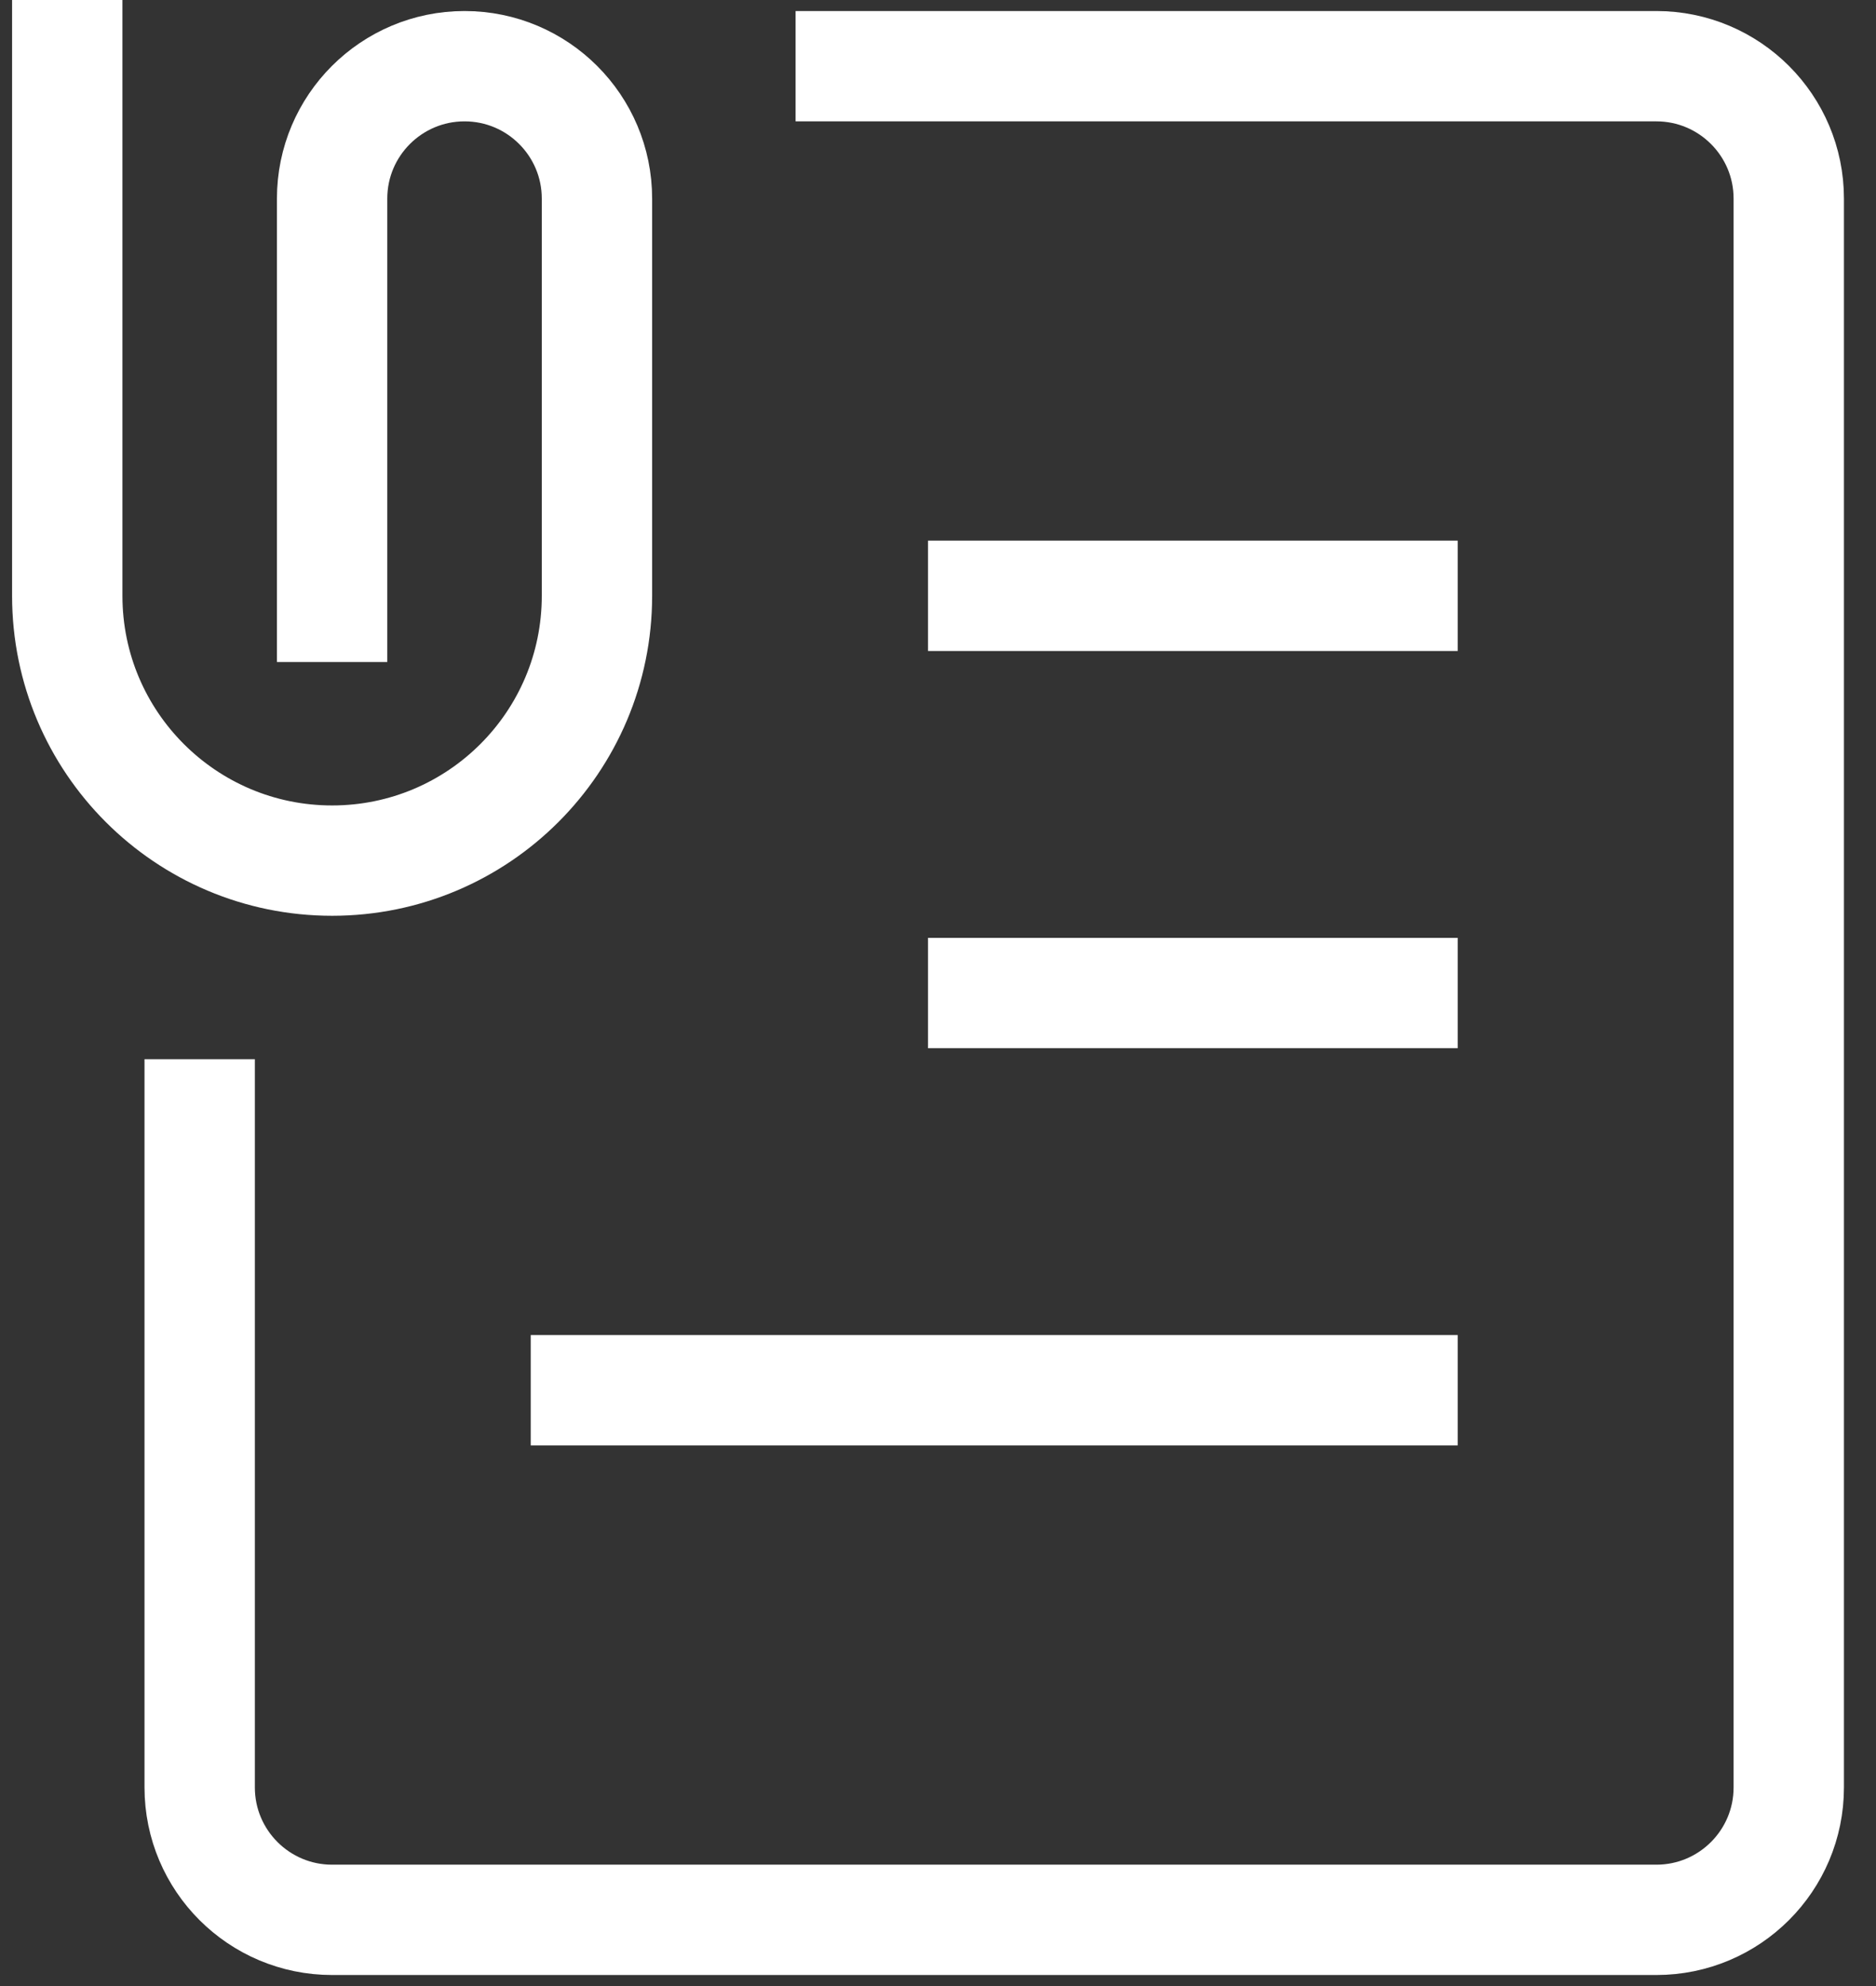 <svg width="34" height="36" viewBox="0 0 34 36" fill="none" xmlns="http://www.w3.org/2000/svg">
<rect x="0" y="0" width="34" height="36" fill="#333333" stroke="none"/>
<path d="M1.219 0V10.8C1.219 13.451 3.368 15.6 6.019 15.6C8.67 15.6 10.819 13.451 10.819 10.8V3.6C10.819 2.275 9.745 1.2 8.419 1.2C7.094 1.2 6.019 2.275 6.019 3.6V12M14.419 1.2H30.019C31.345 1.2 32.419 2.275 32.419 3.6V32.4C32.419 33.725 31.345 34.8 30.019 34.8H6.019C4.694 34.8 3.619 33.725 3.619 32.4V19.2M26.419 10.8H16.819M26.419 18H16.819M26.419 25.2H9.619" stroke="white" stroke-width="2"/>
</svg>
